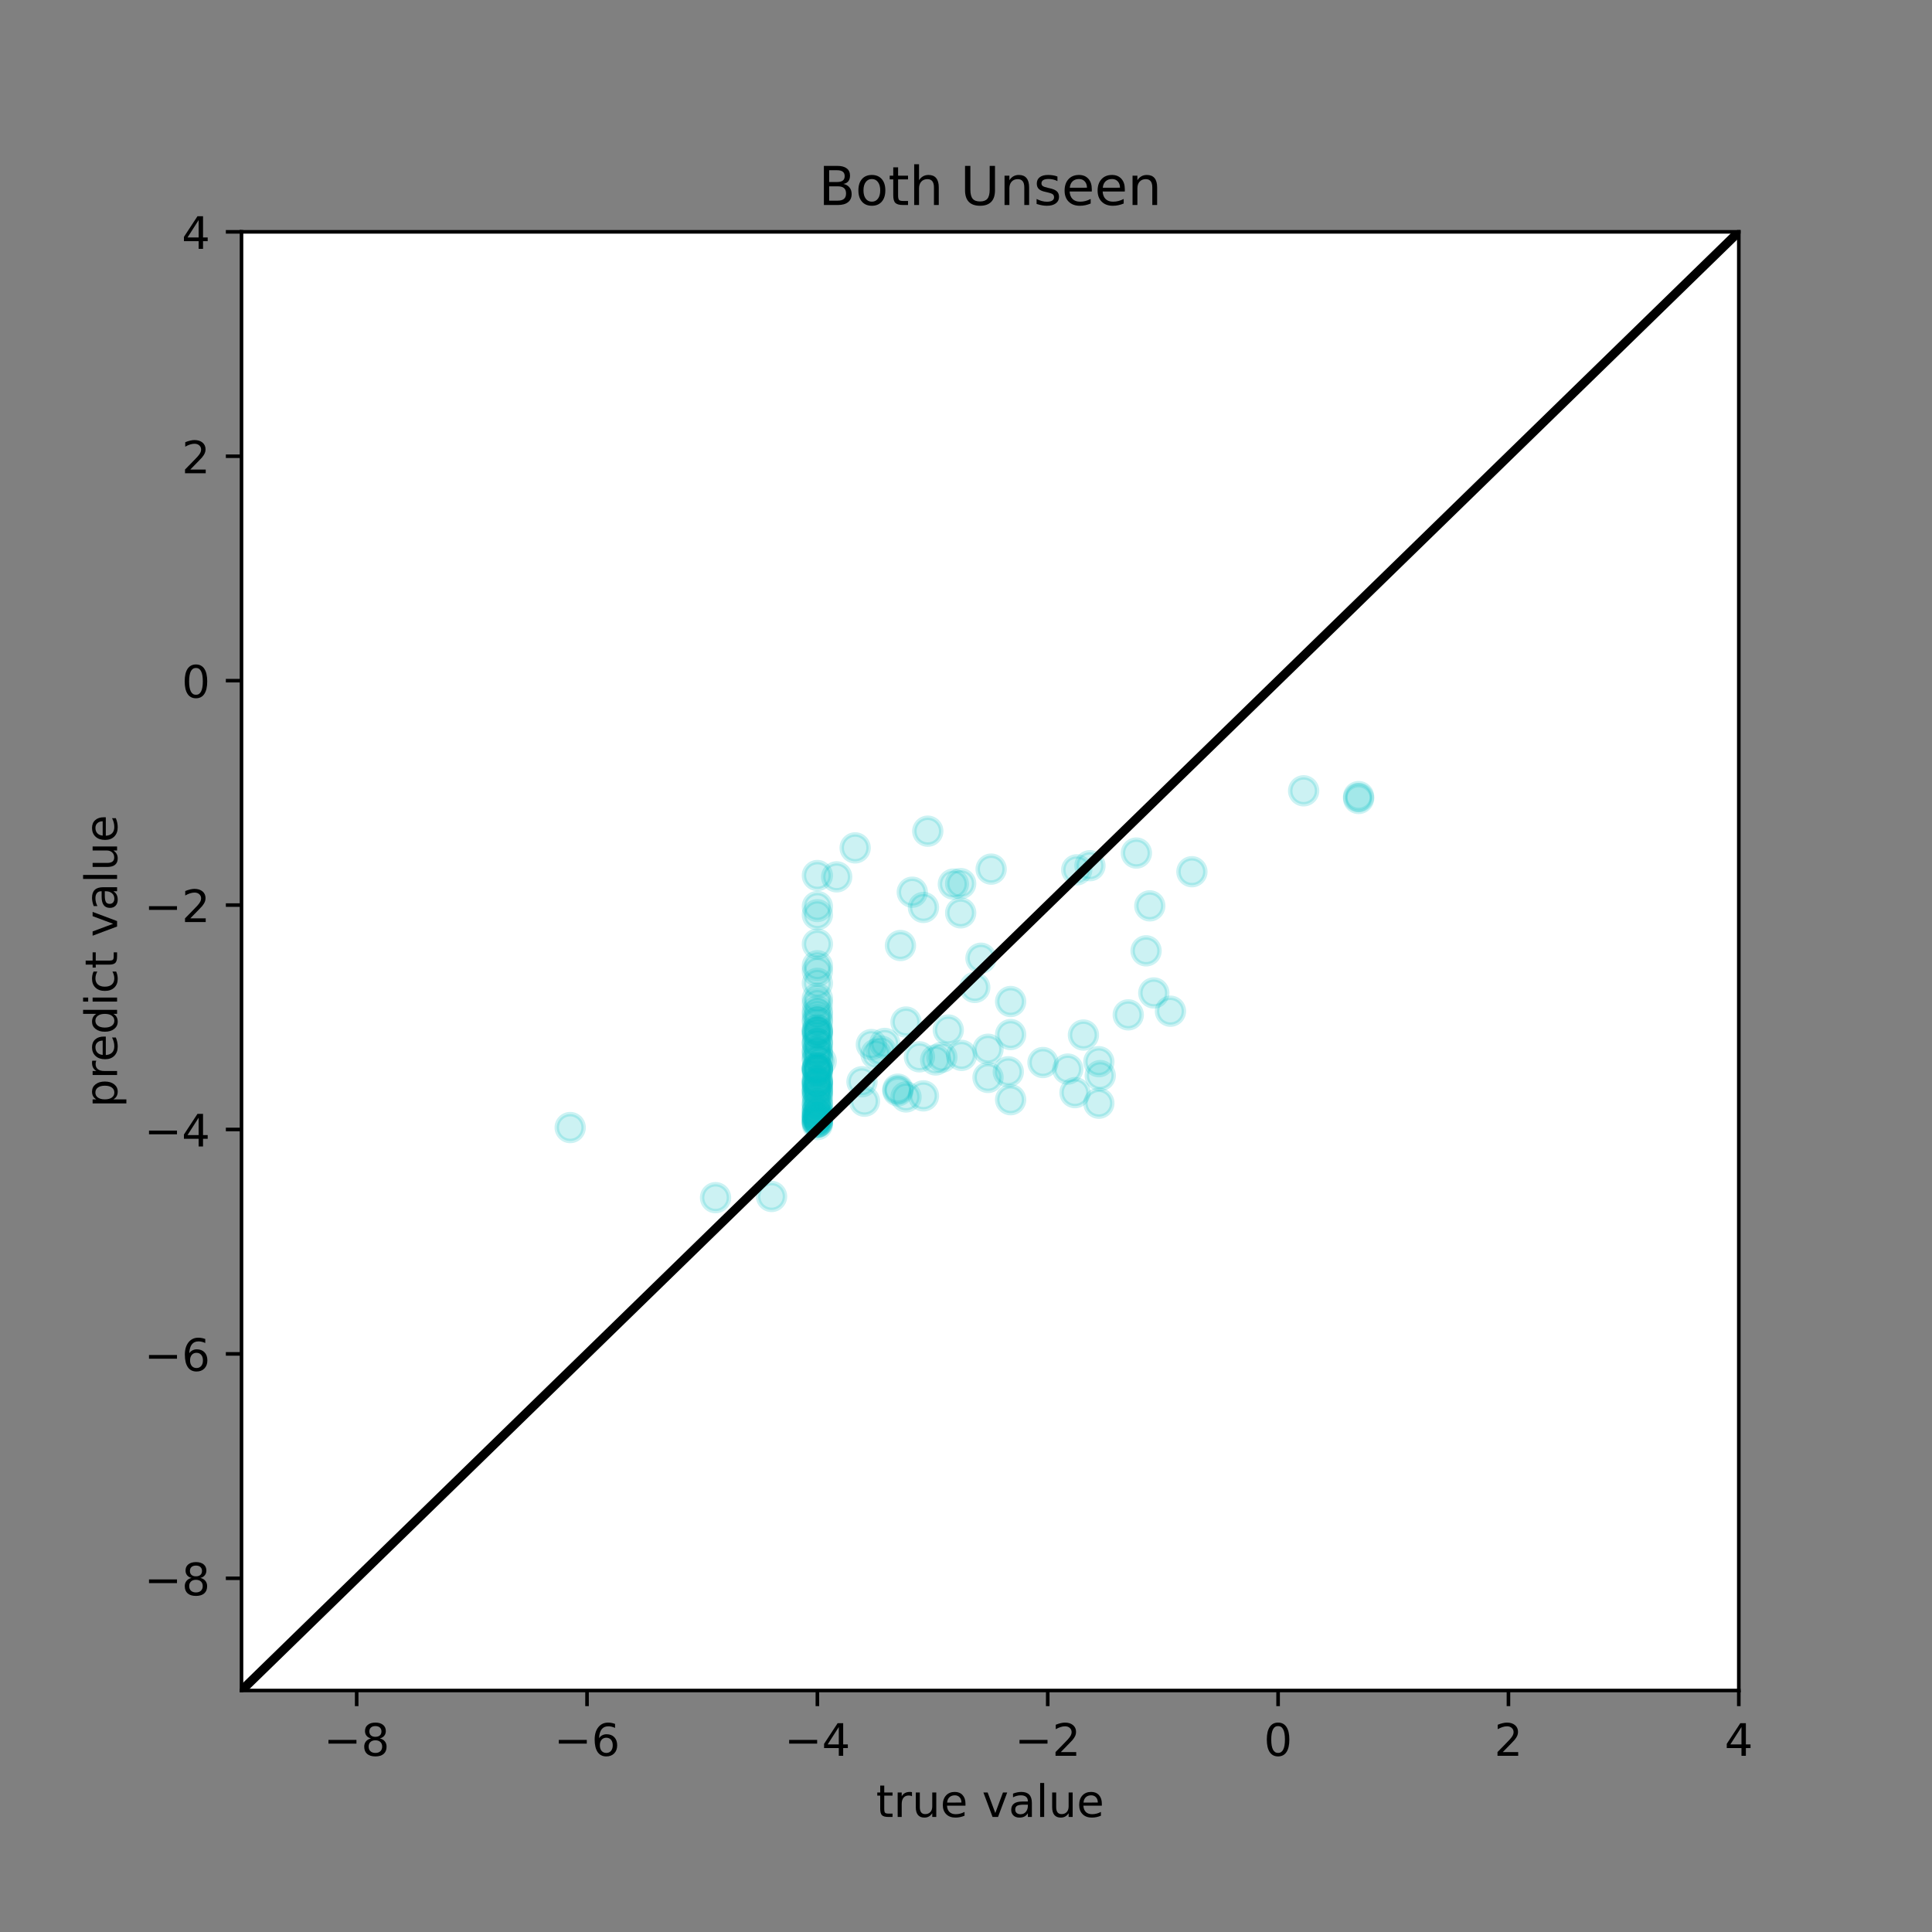 <?xml version="1.0" encoding="utf-8" standalone="no"?>
<!DOCTYPE svg PUBLIC "-//W3C//DTD SVG 1.1//EN"
  "http://www.w3.org/Graphics/SVG/1.1/DTD/svg11.dtd">
<!-- Created with matplotlib (https://matplotlib.org/) -->
<svg height="432pt" version="1.1" viewBox="0 0 432 432" width="432pt" xmlns="http://www.w3.org/2000/svg" xmlns:xlink="http://www.w3.org/1999/xlink">
 <rect x="0" y="0" width="432" height="432" fill="#808080" stroke="none"/>
 <defs>
  <style type="text/css">*{stroke-linecap:butt;stroke-linejoin:round;}</style>
 </defs>
 <g id="figure_1">
  <g id="patch_1">
   <path d="M 0 432 
L 432 432 
L 432 0 
L 0 0 
z
" style="fill:none;"/>
  </g>
  <g id="axes_1">
   <g id="patch_2">
    <path d="M 54 378 
L 388.8 378 
L 388.8 51.84 
L 54 51.84 
z
" style="fill:#ffffff;"/>
   </g>
   <g id="PathCollection_1">
    <defs>
     <path d="M 0 3 
C 0.796 3 1.559 2.684 2.121 2.121 
C 2.684 1.559 3 0.796 3 0 
C 3 -0.796 2.684 -1.559 2.121 -2.121 
C 1.559 -2.684 0.796 -3 0 -3 
C -0.796 -3 -1.559 -2.684 -2.121 -2.121 
C -2.684 -1.559 -3 -0.796 -3 0 
C -3 0.796 -2.684 1.559 -2.121 2.121 
C -1.559 2.684 -0.796 3 0 3 
z
" id="mdc5e1cd7b4" style="stroke:#00bec4;stroke-opacity:0.2;"/>
    </defs>
    <g clip-path="url(#pdc2bfb86db)">
     <use style="fill:#00bec4;fill-opacity:0.2;stroke:#00bec4;stroke-opacity:0.2;" x="266.516" xlink:href="#mdc5e1cd7b4" y="194.921"/>
     <use style="fill:#00bec4;fill-opacity:0.2;stroke:#00bec4;stroke-opacity:0.2;" x="194.835" xlink:href="#mdc5e1cd7b4" y="233.564"/>
     <use style="fill:#00bec4;fill-opacity:0.2;stroke:#00bec4;stroke-opacity:0.2;" x="221.622" xlink:href="#mdc5e1cd7b4" y="194.337"/>
     <use style="fill:#00bec4;fill-opacity:0.2;stroke:#00bec4;stroke-opacity:0.2;" x="215.008" xlink:href="#mdc5e1cd7b4" y="235.988"/>
     <use style="fill:#00bec4;fill-opacity:0.2;stroke:#00bec4;stroke-opacity:0.2;" x="202.588" xlink:href="#mdc5e1cd7b4" y="228.532"/>
     <use style="fill:#00bec4;fill-opacity:0.2;stroke:#00bec4;stroke-opacity:0.2;" x="257.992" xlink:href="#mdc5e1cd7b4" y="222.026"/>
     <use style="fill:#00bec4;fill-opacity:0.2;stroke:#00bec4;stroke-opacity:0.2;" x="210.607" xlink:href="#mdc5e1cd7b4" y="236.4"/>
     <use style="fill:#00bec4;fill-opacity:0.2;stroke:#00bec4;stroke-opacity:0.2;" x="257.096" xlink:href="#mdc5e1cd7b4" y="202.552"/>
     <use style="fill:#00bec4;fill-opacity:0.2;stroke:#00bec4;stroke-opacity:0.2;" x="212.043" xlink:href="#mdc5e1cd7b4" y="230.314"/>
     <use style="fill:#00bec4;fill-opacity:0.2;stroke:#00bec4;stroke-opacity:0.2;" x="201.344" xlink:href="#mdc5e1cd7b4" y="211.421"/>
     <use style="fill:#00bec4;fill-opacity:0.2;stroke:#00bec4;stroke-opacity:0.2;" x="225.979" xlink:href="#mdc5e1cd7b4" y="223.945"/>
     <use style="fill:#00bec4;fill-opacity:0.2;stroke:#00bec4;stroke-opacity:0.2;" x="214.81" xlink:href="#mdc5e1cd7b4" y="204.119"/>
     <use style="fill:#00bec4;fill-opacity:0.2;stroke:#00bec4;stroke-opacity:0.2;" x="214.81" xlink:href="#mdc5e1cd7b4" y="197.577"/>
     <use style="fill:#00bec4;fill-opacity:0.2;stroke:#00bec4;stroke-opacity:0.2;" x="220.923" xlink:href="#mdc5e1cd7b4" y="234.613"/>
     <use style="fill:#00bec4;fill-opacity:0.2;stroke:#00bec4;stroke-opacity:0.2;" x="193.301" xlink:href="#mdc5e1cd7b4" y="246.233"/>
     <use style="fill:#00bec4;fill-opacity:0.2;stroke:#00bec4;stroke-opacity:0.2;" x="200.77" xlink:href="#mdc5e1cd7b4" y="243.919"/>
     <use style="fill:#00bec4;fill-opacity:0.2;stroke:#00bec4;stroke-opacity:0.2;" x="242.256" xlink:href="#mdc5e1cd7b4" y="231.437"/>
     <use style="fill:#00bec4;fill-opacity:0.2;stroke:#00bec4;stroke-opacity:0.2;" x="243.717" xlink:href="#mdc5e1cd7b4" y="193.57"/>
     <use style="fill:#00bec4;fill-opacity:0.2;stroke:#00bec4;stroke-opacity:0.2;" x="256.267" xlink:href="#mdc5e1cd7b4" y="212.611"/>
     <use style="fill:#00bec4;fill-opacity:0.2;stroke:#00bec4;stroke-opacity:0.2;" x="303.786" xlink:href="#mdc5e1cd7b4" y="178.123"/>
     <use style="fill:#00bec4;fill-opacity:0.2;stroke:#00bec4;stroke-opacity:0.2;" x="291.498" xlink:href="#mdc5e1cd7b4" y="176.827"/>
     <use style="fill:#00bec4;fill-opacity:0.2;stroke:#00bec4;stroke-opacity:0.2;" x="303.786" xlink:href="#mdc5e1cd7b4" y="178.542"/>
     <use style="fill:#00bec4;fill-opacity:0.2;stroke:#00bec4;stroke-opacity:0.2;" x="254.096" xlink:href="#mdc5e1cd7b4" y="190.744"/>
     <use style="fill:#00bec4;fill-opacity:0.2;stroke:#00bec4;stroke-opacity:0.2;" x="217.963" xlink:href="#mdc5e1cd7b4" y="220.795"/>
     <use style="fill:#00bec4;fill-opacity:0.2;stroke:#00bec4;stroke-opacity:0.2;" x="200.77" xlink:href="#mdc5e1cd7b4" y="243.541"/>
     <use style="fill:#00bec4;fill-opacity:0.2;stroke:#00bec4;stroke-opacity:0.2;" x="192.742" xlink:href="#mdc5e1cd7b4" y="241.88"/>
     <use style="fill:#00bec4;fill-opacity:0.2;stroke:#00bec4;stroke-opacity:0.2;" x="207.457" xlink:href="#mdc5e1cd7b4" y="185.855"/>
     <use style="fill:#00bec4;fill-opacity:0.2;stroke:#00bec4;stroke-opacity:0.2;" x="206.484" xlink:href="#mdc5e1cd7b4" y="202.905"/>
     <use style="fill:#00bec4;fill-opacity:0.2;stroke:#00bec4;stroke-opacity:0.2;" x="213.171" xlink:href="#mdc5e1cd7b4" y="197.683"/>
     <use style="fill:#00bec4;fill-opacity:0.2;stroke:#00bec4;stroke-opacity:0.2;" x="182.769" xlink:href="#mdc5e1cd7b4" y="195.768"/>
     <use style="fill:#00bec4;fill-opacity:0.2;stroke:#00bec4;stroke-opacity:0.2;" x="182.769" xlink:href="#mdc5e1cd7b4" y="228.541"/>
     <use style="fill:#00bec4;fill-opacity:0.2;stroke:#00bec4;stroke-opacity:0.2;" x="240.762" xlink:href="#mdc5e1cd7b4" y="194.498"/>
     <use style="fill:#00bec4;fill-opacity:0.2;stroke:#00bec4;stroke-opacity:0.2;" x="209.215" xlink:href="#mdc5e1cd7b4" y="237.008"/>
     <use style="fill:#00bec4;fill-opacity:0.2;stroke:#00bec4;stroke-opacity:0.2;" x="182.769" xlink:href="#mdc5e1cd7b4" y="217.165"/>
     <use style="fill:#00bec4;fill-opacity:0.2;stroke:#00bec4;stroke-opacity:0.2;" x="252.278" xlink:href="#mdc5e1cd7b4" y="226.925"/>
     <use style="fill:#00bec4;fill-opacity:0.2;stroke:#00bec4;stroke-opacity:0.2;" x="197.836" xlink:href="#mdc5e1cd7b4" y="233.315"/>
     <use style="fill:#00bec4;fill-opacity:0.2;stroke:#00bec4;stroke-opacity:0.2;" x="245.704" xlink:href="#mdc5e1cd7b4" y="246.681"/>
     <use style="fill:#00bec4;fill-opacity:0.2;stroke:#00bec4;stroke-opacity:0.2;" x="182.769" xlink:href="#mdc5e1cd7b4" y="238.834"/>
     <use style="fill:#00bec4;fill-opacity:0.2;stroke:#00bec4;stroke-opacity:0.2;" x="182.769" xlink:href="#mdc5e1cd7b4" y="238.811"/>
     <use style="fill:#00bec4;fill-opacity:0.2;stroke:#00bec4;stroke-opacity:0.2;" x="240.37" xlink:href="#mdc5e1cd7b4" y="244.317"/>
     <use style="fill:#00bec4;fill-opacity:0.2;stroke:#00bec4;stroke-opacity:0.2;" x="182.769" xlink:href="#mdc5e1cd7b4" y="249.408"/>
     <use style="fill:#00bec4;fill-opacity:0.2;stroke:#00bec4;stroke-opacity:0.2;" x="182.769" xlink:href="#mdc5e1cd7b4" y="236.714"/>
     <use style="fill:#00bec4;fill-opacity:0.2;stroke:#00bec4;stroke-opacity:0.2;" x="225.979" xlink:href="#mdc5e1cd7b4" y="245.897"/>
     <use style="fill:#00bec4;fill-opacity:0.2;stroke:#00bec4;stroke-opacity:0.2;" x="182.769" xlink:href="#mdc5e1cd7b4" y="226.08"/>
     <use style="fill:#00bec4;fill-opacity:0.2;stroke:#00bec4;stroke-opacity:0.2;" x="206.484" xlink:href="#mdc5e1cd7b4" y="245.038"/>
     <use style="fill:#00bec4;fill-opacity:0.2;stroke:#00bec4;stroke-opacity:0.2;" x="182.769" xlink:href="#mdc5e1cd7b4" y="249.851"/>
     <use style="fill:#00bec4;fill-opacity:0.2;stroke:#00bec4;stroke-opacity:0.2;" x="182.769" xlink:href="#mdc5e1cd7b4" y="243.998"/>
     <use style="fill:#00bec4;fill-opacity:0.2;stroke:#00bec4;stroke-opacity:0.2;" x="219.345" xlink:href="#mdc5e1cd7b4" y="214.262"/>
     <use style="fill:#00bec4;fill-opacity:0.2;stroke:#00bec4;stroke-opacity:0.2;" x="182.769" xlink:href="#mdc5e1cd7b4" y="248.481"/>
     <use style="fill:#00bec4;fill-opacity:0.2;stroke:#00bec4;stroke-opacity:0.2;" x="203.988" xlink:href="#mdc5e1cd7b4" y="199.497"/>
     <use style="fill:#00bec4;fill-opacity:0.2;stroke:#00bec4;stroke-opacity:0.2;" x="220.923" xlink:href="#mdc5e1cd7b4" y="240.921"/>
     <use style="fill:#00bec4;fill-opacity:0.2;stroke:#00bec4;stroke-opacity:0.2;" x="245.704" xlink:href="#mdc5e1cd7b4" y="237.4"/>
     <use style="fill:#00bec4;fill-opacity:0.2;stroke:#00bec4;stroke-opacity:0.2;" x="182.769" xlink:href="#mdc5e1cd7b4" y="233.364"/>
     <use style="fill:#00bec4;fill-opacity:0.2;stroke:#00bec4;stroke-opacity:0.2;" x="191.214" xlink:href="#mdc5e1cd7b4" y="189.59"/>
     <use style="fill:#00bec4;fill-opacity:0.2;stroke:#00bec4;stroke-opacity:0.2;" x="183.617" xlink:href="#mdc5e1cd7b4" y="237.253"/>
     <use style="fill:#00bec4;fill-opacity:0.2;stroke:#00bec4;stroke-opacity:0.2;" x="202.588" xlink:href="#mdc5e1cd7b4" y="245.277"/>
     <use style="fill:#00bec4;fill-opacity:0.2;stroke:#00bec4;stroke-opacity:0.2;" x="182.769" xlink:href="#mdc5e1cd7b4" y="230.396"/>
     <use style="fill:#00bec4;fill-opacity:0.2;stroke:#00bec4;stroke-opacity:0.2;" x="182.769" xlink:href="#mdc5e1cd7b4" y="230.899"/>
     <use style="fill:#00bec4;fill-opacity:0.2;stroke:#00bec4;stroke-opacity:0.2;" x="182.769" xlink:href="#mdc5e1cd7b4" y="246.809"/>
     <use style="fill:#00bec4;fill-opacity:0.2;stroke:#00bec4;stroke-opacity:0.2;" x="182.769" xlink:href="#mdc5e1cd7b4" y="235.113"/>
     <use style="fill:#00bec4;fill-opacity:0.2;stroke:#00bec4;stroke-opacity:0.2;" x="182.769" xlink:href="#mdc5e1cd7b4" y="215.94"/>
     <use style="fill:#00bec4;fill-opacity:0.2;stroke:#00bec4;stroke-opacity:0.2;" x="182.769" xlink:href="#mdc5e1cd7b4" y="248.546"/>
     <use style="fill:#00bec4;fill-opacity:0.2;stroke:#00bec4;stroke-opacity:0.2;" x="182.769" xlink:href="#mdc5e1cd7b4" y="249.611"/>
     <use style="fill:#00bec4;fill-opacity:0.2;stroke:#00bec4;stroke-opacity:0.2;" x="182.769" xlink:href="#mdc5e1cd7b4" y="241.77"/>
     <use style="fill:#00bec4;fill-opacity:0.2;stroke:#00bec4;stroke-opacity:0.2;" x="182.769" xlink:href="#mdc5e1cd7b4" y="228.002"/>
     <use style="fill:#00bec4;fill-opacity:0.2;stroke:#00bec4;stroke-opacity:0.2;" x="182.769" xlink:href="#mdc5e1cd7b4" y="236.963"/>
     <use style="fill:#00bec4;fill-opacity:0.2;stroke:#00bec4;stroke-opacity:0.2;" x="225.458" xlink:href="#mdc5e1cd7b4" y="239.656"/>
     <use style="fill:#00bec4;fill-opacity:0.2;stroke:#00bec4;stroke-opacity:0.2;" x="182.769" xlink:href="#mdc5e1cd7b4" y="246.662"/>
     <use style="fill:#00bec4;fill-opacity:0.2;stroke:#00bec4;stroke-opacity:0.2;" x="182.769" xlink:href="#mdc5e1cd7b4" y="240.005"/>
     <use style="fill:#00bec4;fill-opacity:0.2;stroke:#00bec4;stroke-opacity:0.2;" x="182.769" xlink:href="#mdc5e1cd7b4" y="230.212"/>
     <use style="fill:#00bec4;fill-opacity:0.2;stroke:#00bec4;stroke-opacity:0.2;" x="182.769" xlink:href="#mdc5e1cd7b4" y="224.369"/>
     <use style="fill:#00bec4;fill-opacity:0.2;stroke:#00bec4;stroke-opacity:0.2;" x="182.769" xlink:href="#mdc5e1cd7b4" y="242.363"/>
     <use style="fill:#00bec4;fill-opacity:0.2;stroke:#00bec4;stroke-opacity:0.2;" x="182.769" xlink:href="#mdc5e1cd7b4" y="230.767"/>
     <use style="fill:#00bec4;fill-opacity:0.2;stroke:#00bec4;stroke-opacity:0.2;" x="187.083" xlink:href="#mdc5e1cd7b4" y="196.067"/>
     <use style="fill:#00bec4;fill-opacity:0.2;stroke:#00bec4;stroke-opacity:0.2;" x="182.769" xlink:href="#mdc5e1cd7b4" y="250.926"/>
     <use style="fill:#00bec4;fill-opacity:0.2;stroke:#00bec4;stroke-opacity:0.2;" x="182.769" xlink:href="#mdc5e1cd7b4" y="244.162"/>
     <use style="fill:#00bec4;fill-opacity:0.2;stroke:#00bec4;stroke-opacity:0.2;" x="182.769" xlink:href="#mdc5e1cd7b4" y="235.702"/>
     <use style="fill:#00bec4;fill-opacity:0.2;stroke:#00bec4;stroke-opacity:0.2;" x="182.769" xlink:href="#mdc5e1cd7b4" y="243.799"/>
     <use style="fill:#00bec4;fill-opacity:0.2;stroke:#00bec4;stroke-opacity:0.2;" x="182.769" xlink:href="#mdc5e1cd7b4" y="211.093"/>
     <use style="fill:#00bec4;fill-opacity:0.2;stroke:#00bec4;stroke-opacity:0.2;" x="182.769" xlink:href="#mdc5e1cd7b4" y="250.352"/>
     <use style="fill:#00bec4;fill-opacity:0.2;stroke:#00bec4;stroke-opacity:0.2;" x="182.769" xlink:href="#mdc5e1cd7b4" y="202.697"/>
     <use style="fill:#00bec4;fill-opacity:0.2;stroke:#00bec4;stroke-opacity:0.2;" x="182.769" xlink:href="#mdc5e1cd7b4" y="234.863"/>
     <use style="fill:#00bec4;fill-opacity:0.2;stroke:#00bec4;stroke-opacity:0.2;" x="182.769" xlink:href="#mdc5e1cd7b4" y="245.441"/>
     <use style="fill:#00bec4;fill-opacity:0.2;stroke:#00bec4;stroke-opacity:0.2;" x="182.769" xlink:href="#mdc5e1cd7b4" y="250.81"/>
     <use style="fill:#00bec4;fill-opacity:0.2;stroke:#00bec4;stroke-opacity:0.2;" x="233.211" xlink:href="#mdc5e1cd7b4" y="237.585"/>
     <use style="fill:#00bec4;fill-opacity:0.2;stroke:#00bec4;stroke-opacity:0.2;" x="205.589" xlink:href="#mdc5e1cd7b4" y="236.311"/>
     <use style="fill:#00bec4;fill-opacity:0.2;stroke:#00bec4;stroke-opacity:0.2;" x="182.769" xlink:href="#mdc5e1cd7b4" y="231.515"/>
     <use style="fill:#00bec4;fill-opacity:0.2;stroke:#00bec4;stroke-opacity:0.2;" x="182.769" xlink:href="#mdc5e1cd7b4" y="243.407"/>
     <use style="fill:#00bec4;fill-opacity:0.2;stroke:#00bec4;stroke-opacity:0.2;" x="225.979" xlink:href="#mdc5e1cd7b4" y="231.327"/>
     <use style="fill:#00bec4;fill-opacity:0.2;stroke:#00bec4;stroke-opacity:0.2;" x="182.769" xlink:href="#mdc5e1cd7b4" y="242.614"/>
     <use style="fill:#00bec4;fill-opacity:0.2;stroke:#00bec4;stroke-opacity:0.2;" x="182.769" xlink:href="#mdc5e1cd7b4" y="204.541"/>
     <use style="fill:#00bec4;fill-opacity:0.2;stroke:#00bec4;stroke-opacity:0.2;" x="182.769" xlink:href="#mdc5e1cd7b4" y="249.917"/>
     <use style="fill:#00bec4;fill-opacity:0.2;stroke:#00bec4;stroke-opacity:0.2;" x="182.769" xlink:href="#mdc5e1cd7b4" y="242.292"/>
     <use style="fill:#00bec4;fill-opacity:0.2;stroke:#00bec4;stroke-opacity:0.2;" x="182.769" xlink:href="#mdc5e1cd7b4" y="226.81"/>
     <use style="fill:#00bec4;fill-opacity:0.2;stroke:#00bec4;stroke-opacity:0.2;" x="182.769" xlink:href="#mdc5e1cd7b4" y="241.756"/>
     <use style="fill:#00bec4;fill-opacity:0.2;stroke:#00bec4;stroke-opacity:0.2;" x="182.769" xlink:href="#mdc5e1cd7b4" y="247.395"/>
     <use style="fill:#00bec4;fill-opacity:0.2;stroke:#00bec4;stroke-opacity:0.2;" x="182.769" xlink:href="#mdc5e1cd7b4" y="248.265"/>
     <use style="fill:#00bec4;fill-opacity:0.2;stroke:#00bec4;stroke-opacity:0.2;" x="182.769" xlink:href="#mdc5e1cd7b4" y="233.364"/>
     <use style="fill:#00bec4;fill-opacity:0.2;stroke:#00bec4;stroke-opacity:0.2;" x="182.769" xlink:href="#mdc5e1cd7b4" y="223.236"/>
     <use style="fill:#00bec4;fill-opacity:0.2;stroke:#00bec4;stroke-opacity:0.2;" x="182.769" xlink:href="#mdc5e1cd7b4" y="219.862"/>
     <use style="fill:#00bec4;fill-opacity:0.2;stroke:#00bec4;stroke-opacity:0.2;" x="182.769" xlink:href="#mdc5e1cd7b4" y="250.95"/>
     <use style="fill:#00bec4;fill-opacity:0.2;stroke:#00bec4;stroke-opacity:0.2;" x="182.769" xlink:href="#mdc5e1cd7b4" y="251.458"/>
     <use style="fill:#00bec4;fill-opacity:0.2;stroke:#00bec4;stroke-opacity:0.2;" x="182.769" xlink:href="#mdc5e1cd7b4" y="241.507"/>
     <use style="fill:#00bec4;fill-opacity:0.2;stroke:#00bec4;stroke-opacity:0.2;" x="182.769" xlink:href="#mdc5e1cd7b4" y="238.745"/>
     <use style="fill:#00bec4;fill-opacity:0.2;stroke:#00bec4;stroke-opacity:0.2;" x="182.769" xlink:href="#mdc5e1cd7b4" y="239.253"/>
     <use style="fill:#00bec4;fill-opacity:0.2;stroke:#00bec4;stroke-opacity:0.2;" x="182.769" xlink:href="#mdc5e1cd7b4" y="239.37"/>
     <use style="fill:#00bec4;fill-opacity:0.2;stroke:#00bec4;stroke-opacity:0.2;" x="195.869" xlink:href="#mdc5e1cd7b4" y="235.71"/>
     <use style="fill:#00bec4;fill-opacity:0.2;stroke:#00bec4;stroke-opacity:0.2;" x="182.769" xlink:href="#mdc5e1cd7b4" y="244.895"/>
     <use style="fill:#00bec4;fill-opacity:0.2;stroke:#00bec4;stroke-opacity:0.2;" x="246.019" xlink:href="#mdc5e1cd7b4" y="240.504"/>
     <use style="fill:#00bec4;fill-opacity:0.2;stroke:#00bec4;stroke-opacity:0.2;" x="182.769" xlink:href="#mdc5e1cd7b4" y="250.613"/>
     <use style="fill:#00bec4;fill-opacity:0.2;stroke:#00bec4;stroke-opacity:0.2;" x="182.769" xlink:href="#mdc5e1cd7b4" y="232.799"/>
     <use style="fill:#00bec4;fill-opacity:0.2;stroke:#00bec4;stroke-opacity:0.2;" x="197.007" xlink:href="#mdc5e1cd7b4" y="235.019"/>
     <use style="fill:#00bec4;fill-opacity:0.2;stroke:#00bec4;stroke-opacity:0.2;" x="261.718" xlink:href="#mdc5e1cd7b4" y="226.109"/>
     <use style="fill:#00bec4;fill-opacity:0.2;stroke:#00bec4;stroke-opacity:0.2;" x="127.498" xlink:href="#mdc5e1cd7b4" y="252.125"/>
     <use style="fill:#00bec4;fill-opacity:0.2;stroke:#00bec4;stroke-opacity:0.2;" x="182.769" xlink:href="#mdc5e1cd7b4" y="249.34"/>
     <use style="fill:#00bec4;fill-opacity:0.2;stroke:#00bec4;stroke-opacity:0.2;" x="182.769" xlink:href="#mdc5e1cd7b4" y="239.015"/>
     <use style="fill:#00bec4;fill-opacity:0.2;stroke:#00bec4;stroke-opacity:0.2;" x="172.521" xlink:href="#mdc5e1cd7b4" y="267.535"/>
     <use style="fill:#00bec4;fill-opacity:0.2;stroke:#00bec4;stroke-opacity:0.2;" x="159.997" xlink:href="#mdc5e1cd7b4" y="267.802"/>
     <use style="fill:#00bec4;fill-opacity:0.2;stroke:#00bec4;stroke-opacity:0.2;" x="238.756" xlink:href="#mdc5e1cd7b4" y="239.049"/>
    </g>
   </g>
   <g id="matplotlib.axis_1">
    <g id="xtick_1">
     <g id="line2d_1">
      <defs>
       <path d="M 0 0 
L 0 3.5 
" id="m7cf7e3c6f0" style="stroke:#000000;stroke-width:0.8;"/>
      </defs>
      <g>
       <use style="stroke:#000000;stroke-width:0.8;" x="79.754" xlink:href="#m7cf7e3c6f0" y="378"/>
      </g>
     </g>
     <g id="text_1">
      <!-- −8 -->
      <g transform="translate(72.383 392.598)scale(0.1 -0.1)">
       <defs>
        <path d="M 10.594 35.5 
L 73.188 35.5 
L 73.188 27.203 
L 10.594 27.203 
z
" id="DejaVuSans-8722"/>
        <path d="M 31.781 34.625 
Q 24.75 34.625 20.719 30.859 
Q 16.703 27.094 16.703 20.516 
Q 16.703 13.922 20.719 10.156 
Q 24.75 6.391 31.781 6.391 
Q 38.812 6.391 42.859 10.172 
Q 46.922 13.969 46.922 20.516 
Q 46.922 27.094 42.891 30.859 
Q 38.875 34.625 31.781 34.625 
z
M 21.922 38.812 
Q 15.578 40.375 12.031 44.719 
Q 8.5 49.078 8.5 55.328 
Q 8.5 64.062 14.719 69.141 
Q 20.953 74.219 31.781 74.219 
Q 42.672 74.219 48.875 69.141 
Q 55.078 64.062 55.078 55.328 
Q 55.078 49.078 51.531 44.719 
Q 48 40.375 41.703 38.812 
Q 48.828 37.156 52.797 32.312 
Q 56.781 27.484 56.781 20.516 
Q 56.781 9.906 50.312 4.234 
Q 43.844 -1.422 31.781 -1.422 
Q 19.734 -1.422 13.25 4.234 
Q 6.781 9.906 6.781 20.516 
Q 6.781 27.484 10.781 32.312 
Q 14.797 37.156 21.922 38.812 
z
M 18.312 54.391 
Q 18.312 48.734 21.844 45.562 
Q 25.391 42.391 31.781 42.391 
Q 38.141 42.391 41.719 45.562 
Q 45.312 48.734 45.312 54.391 
Q 45.312 60.062 41.719 63.234 
Q 38.141 66.406 31.781 66.406 
Q 25.391 66.406 21.844 63.234 
Q 18.312 60.062 18.312 54.391 
z
" id="DejaVuSans-56"/>
       </defs>
       <use xlink:href="#DejaVuSans-8722"/>
       <use x="83.789" xlink:href="#DejaVuSans-56"/>
      </g>
     </g>
    </g>
    <g id="xtick_2">
     <g id="line2d_2">
      <g>
       <use style="stroke:#000000;stroke-width:0.8;" x="131.262" xlink:href="#m7cf7e3c6f0" y="378"/>
      </g>
     </g>
     <g id="text_2">
      <!-- −6 -->
      <g transform="translate(123.89 392.598)scale(0.1 -0.1)">
       <defs>
        <path d="M 33.016 40.375 
Q 26.375 40.375 22.484 35.828 
Q 18.609 31.297 18.609 23.391 
Q 18.609 15.531 22.484 10.953 
Q 26.375 6.391 33.016 6.391 
Q 39.656 6.391 43.531 10.953 
Q 47.406 15.531 47.406 23.391 
Q 47.406 31.297 43.531 35.828 
Q 39.656 40.375 33.016 40.375 
z
M 52.594 71.297 
L 52.594 62.312 
Q 48.875 64.062 45.094 64.984 
Q 41.312 65.922 37.594 65.922 
Q 27.828 65.922 22.672 59.328 
Q 17.531 52.734 16.797 39.406 
Q 19.672 43.656 24.016 45.922 
Q 28.375 48.188 33.594 48.188 
Q 44.578 48.188 50.953 41.516 
Q 57.328 34.859 57.328 23.391 
Q 57.328 12.156 50.688 5.359 
Q 44.047 -1.422 33.016 -1.422 
Q 20.359 -1.422 13.672 8.266 
Q 6.984 17.969 6.984 36.375 
Q 6.984 53.656 15.188 63.938 
Q 23.391 74.219 37.203 74.219 
Q 40.922 74.219 44.703 73.484 
Q 48.484 72.75 52.594 71.297 
z
" id="DejaVuSans-54"/>
       </defs>
       <use xlink:href="#DejaVuSans-8722"/>
       <use x="83.789" xlink:href="#DejaVuSans-54"/>
      </g>
     </g>
    </g>
    <g id="xtick_3">
     <g id="line2d_3">
      <g>
       <use style="stroke:#000000;stroke-width:0.8;" x="182.769" xlink:href="#m7cf7e3c6f0" y="378"/>
      </g>
     </g>
     <g id="text_3">
      <!-- −4 -->
      <g transform="translate(175.398 392.598)scale(0.1 -0.1)">
       <defs>
        <path d="M 37.797 64.312 
L 12.891 25.391 
L 37.797 25.391 
z
M 35.203 72.906 
L 47.609 72.906 
L 47.609 25.391 
L 58.016 25.391 
L 58.016 17.188 
L 47.609 17.188 
L 47.609 0 
L 37.797 0 
L 37.797 17.188 
L 4.891 17.188 
L 4.891 26.703 
z
" id="DejaVuSans-52"/>
       </defs>
       <use xlink:href="#DejaVuSans-8722"/>
       <use x="83.789" xlink:href="#DejaVuSans-52"/>
      </g>
     </g>
    </g>
    <g id="xtick_4">
     <g id="line2d_4">
      <g>
       <use style="stroke:#000000;stroke-width:0.8;" x="234.277" xlink:href="#m7cf7e3c6f0" y="378"/>
      </g>
     </g>
     <g id="text_4">
      <!-- −2 -->
      <g transform="translate(226.906 392.598)scale(0.1 -0.1)">
       <defs>
        <path d="M 19.188 8.297 
L 53.609 8.297 
L 53.609 0 
L 7.328 0 
L 7.328 8.297 
Q 12.938 14.109 22.625 23.891 
Q 32.328 33.688 34.812 36.531 
Q 39.547 41.844 41.422 45.531 
Q 43.312 49.219 43.312 52.781 
Q 43.312 58.594 39.234 62.25 
Q 35.156 65.922 28.609 65.922 
Q 23.969 65.922 18.812 64.312 
Q 13.672 62.703 7.812 59.422 
L 7.812 69.391 
Q 13.766 71.781 18.938 73 
Q 24.125 74.219 28.422 74.219 
Q 39.75 74.219 46.484 68.547 
Q 53.219 62.891 53.219 53.422 
Q 53.219 48.922 51.531 44.891 
Q 49.859 40.875 45.406 35.406 
Q 44.188 33.984 37.641 27.219 
Q 31.109 20.453 19.188 8.297 
z
" id="DejaVuSans-50"/>
       </defs>
       <use xlink:href="#DejaVuSans-8722"/>
       <use x="83.789" xlink:href="#DejaVuSans-50"/>
      </g>
     </g>
    </g>
    <g id="xtick_5">
     <g id="line2d_5">
      <g>
       <use style="stroke:#000000;stroke-width:0.8;" x="285.785" xlink:href="#m7cf7e3c6f0" y="378"/>
      </g>
     </g>
     <g id="text_5">
      <!-- 0 -->
      <g transform="translate(282.603 392.598)scale(0.1 -0.1)">
       <defs>
        <path d="M 31.781 66.406 
Q 24.172 66.406 20.328 58.906 
Q 16.5 51.422 16.5 36.375 
Q 16.5 21.391 20.328 13.891 
Q 24.172 6.391 31.781 6.391 
Q 39.453 6.391 43.281 13.891 
Q 47.125 21.391 47.125 36.375 
Q 47.125 51.422 43.281 58.906 
Q 39.453 66.406 31.781 66.406 
z
M 31.781 74.219 
Q 44.047 74.219 50.516 64.516 
Q 56.984 54.828 56.984 36.375 
Q 56.984 17.969 50.516 8.266 
Q 44.047 -1.422 31.781 -1.422 
Q 19.531 -1.422 13.062 8.266 
Q 6.594 17.969 6.594 36.375 
Q 6.594 54.828 13.062 64.516 
Q 19.531 74.219 31.781 74.219 
z
" id="DejaVuSans-48"/>
       </defs>
       <use xlink:href="#DejaVuSans-48"/>
      </g>
     </g>
    </g>
    <g id="xtick_6">
     <g id="line2d_6">
      <g>
       <use style="stroke:#000000;stroke-width:0.8;" x="337.292" xlink:href="#m7cf7e3c6f0" y="378"/>
      </g>
     </g>
     <g id="text_6">
      <!-- 2 -->
      <g transform="translate(334.111 392.598)scale(0.1 -0.1)">
       <use xlink:href="#DejaVuSans-50"/>
      </g>
     </g>
    </g>
    <g id="xtick_7">
     <g id="line2d_7">
      <g>
       <use style="stroke:#000000;stroke-width:0.8;" x="388.8" xlink:href="#m7cf7e3c6f0" y="378"/>
      </g>
     </g>
     <g id="text_7">
      <!-- 4 -->
      <g transform="translate(385.619 392.598)scale(0.1 -0.1)">
       <use xlink:href="#DejaVuSans-52"/>
      </g>
     </g>
    </g>
    <g id="text_8">
     <!-- true value -->
     <g transform="translate(195.892 406.277)scale(0.1 -0.1)">
      <defs>
       <path d="M 18.312 70.219 
L 18.312 54.688 
L 36.812 54.688 
L 36.812 47.703 
L 18.312 47.703 
L 18.312 18.016 
Q 18.312 11.328 20.141 9.422 
Q 21.969 7.516 27.594 7.516 
L 36.812 7.516 
L 36.812 0 
L 27.594 0 
Q 17.188 0 13.234 3.875 
Q 9.281 7.766 9.281 18.016 
L 9.281 47.703 
L 2.688 47.703 
L 2.688 54.688 
L 9.281 54.688 
L 9.281 70.219 
z
" id="DejaVuSans-116"/>
       <path d="M 41.109 46.297 
Q 39.594 47.172 37.812 47.578 
Q 36.031 48 33.891 48 
Q 26.266 48 22.188 43.047 
Q 18.109 38.094 18.109 28.812 
L 18.109 0 
L 9.078 0 
L 9.078 54.688 
L 18.109 54.688 
L 18.109 46.188 
Q 20.953 51.172 25.484 53.578 
Q 30.031 56 36.531 56 
Q 37.453 56 38.578 55.875 
Q 39.703 55.766 41.062 55.516 
z
" id="DejaVuSans-114"/>
       <path d="M 8.5 21.578 
L 8.5 54.688 
L 17.484 54.688 
L 17.484 21.922 
Q 17.484 14.156 20.5 10.266 
Q 23.531 6.391 29.594 6.391 
Q 36.859 6.391 41.078 11.031 
Q 45.312 15.672 45.312 23.688 
L 45.312 54.688 
L 54.297 54.688 
L 54.297 0 
L 45.312 0 
L 45.312 8.406 
Q 42.047 3.422 37.719 1 
Q 33.406 -1.422 27.688 -1.422 
Q 18.266 -1.422 13.375 4.438 
Q 8.5 10.297 8.5 21.578 
z
M 31.109 56 
z
" id="DejaVuSans-117"/>
       <path d="M 56.203 29.594 
L 56.203 25.203 
L 14.891 25.203 
Q 15.484 15.922 20.484 11.062 
Q 25.484 6.203 34.422 6.203 
Q 39.594 6.203 44.453 7.469 
Q 49.312 8.734 54.109 11.281 
L 54.109 2.781 
Q 49.266 0.734 44.188 -0.344 
Q 39.109 -1.422 33.891 -1.422 
Q 20.797 -1.422 13.156 6.188 
Q 5.516 13.812 5.516 26.812 
Q 5.516 40.234 12.766 48.109 
Q 20.016 56 32.328 56 
Q 43.359 56 49.781 48.891 
Q 56.203 41.797 56.203 29.594 
z
M 47.219 32.234 
Q 47.125 39.594 43.094 43.984 
Q 39.062 48.391 32.422 48.391 
Q 24.906 48.391 20.391 44.141 
Q 15.875 39.891 15.188 32.172 
z
" id="DejaVuSans-101"/>
       <path id="DejaVuSans-32"/>
       <path d="M 2.984 54.688 
L 12.5 54.688 
L 29.594 8.797 
L 46.688 54.688 
L 56.203 54.688 
L 35.688 0 
L 23.484 0 
z
" id="DejaVuSans-118"/>
       <path d="M 34.281 27.484 
Q 23.391 27.484 19.188 25 
Q 14.984 22.516 14.984 16.5 
Q 14.984 11.719 18.141 8.906 
Q 21.297 6.109 26.703 6.109 
Q 34.188 6.109 38.703 11.406 
Q 43.219 16.703 43.219 25.484 
L 43.219 27.484 
z
M 52.203 31.203 
L 52.203 0 
L 43.219 0 
L 43.219 8.297 
Q 40.141 3.328 35.547 0.953 
Q 30.953 -1.422 24.312 -1.422 
Q 15.922 -1.422 10.953 3.297 
Q 6 8.016 6 15.922 
Q 6 25.141 12.172 29.828 
Q 18.359 34.516 30.609 34.516 
L 43.219 34.516 
L 43.219 35.406 
Q 43.219 41.609 39.141 45 
Q 35.062 48.391 27.688 48.391 
Q 23 48.391 18.547 47.266 
Q 14.109 46.141 10.016 43.891 
L 10.016 52.203 
Q 14.938 54.109 19.578 55.047 
Q 24.219 56 28.609 56 
Q 40.484 56 46.344 49.844 
Q 52.203 43.703 52.203 31.203 
z
" id="DejaVuSans-97"/>
       <path d="M 9.422 75.984 
L 18.406 75.984 
L 18.406 0 
L 9.422 0 
z
" id="DejaVuSans-108"/>
      </defs>
      <use xlink:href="#DejaVuSans-116"/>
      <use x="39.209" xlink:href="#DejaVuSans-114"/>
      <use x="80.322" xlink:href="#DejaVuSans-117"/>
      <use x="143.701" xlink:href="#DejaVuSans-101"/>
      <use x="205.225" xlink:href="#DejaVuSans-32"/>
      <use x="237.012" xlink:href="#DejaVuSans-118"/>
      <use x="296.191" xlink:href="#DejaVuSans-97"/>
      <use x="357.471" xlink:href="#DejaVuSans-108"/>
      <use x="385.254" xlink:href="#DejaVuSans-117"/>
      <use x="448.633" xlink:href="#DejaVuSans-101"/>
     </g>
    </g>
   </g>
   <g id="matplotlib.axis_2">
    <g id="ytick_1">
     <g id="line2d_8">
      <defs>
       <path d="M 0 0 
L -3.5 0 
" id="mf7bc256a8e" style="stroke:#000000;stroke-width:0.8;"/>
      </defs>
      <g>
       <use style="stroke:#000000;stroke-width:0.8;" x="54" xlink:href="#mf7bc256a8e" y="352.911"/>
      </g>
     </g>
     <g id="text_9">
      <!-- −8 -->
      <g transform="translate(32.258 356.71)scale(0.1 -0.1)">
       <use xlink:href="#DejaVuSans-8722"/>
       <use x="83.789" xlink:href="#DejaVuSans-56"/>
      </g>
     </g>
    </g>
    <g id="ytick_2">
     <g id="line2d_9">
      <g>
       <use style="stroke:#000000;stroke-width:0.8;" x="54" xlink:href="#mf7bc256a8e" y="302.732"/>
      </g>
     </g>
     <g id="text_10">
      <!-- −6 -->
      <g transform="translate(32.258 306.532)scale(0.1 -0.1)">
       <use xlink:href="#DejaVuSans-8722"/>
       <use x="83.789" xlink:href="#DejaVuSans-54"/>
      </g>
     </g>
    </g>
    <g id="ytick_3">
     <g id="line2d_10">
      <g>
       <use style="stroke:#000000;stroke-width:0.8;" x="54" xlink:href="#mf7bc256a8e" y="252.554"/>
      </g>
     </g>
     <g id="text_11">
      <!-- −4 -->
      <g transform="translate(32.258 256.353)scale(0.1 -0.1)">
       <use xlink:href="#DejaVuSans-8722"/>
       <use x="83.789" xlink:href="#DejaVuSans-52"/>
      </g>
     </g>
    </g>
    <g id="ytick_4">
     <g id="line2d_11">
      <g>
       <use style="stroke:#000000;stroke-width:0.8;" x="54" xlink:href="#mf7bc256a8e" y="202.375"/>
      </g>
     </g>
     <g id="text_12">
      <!-- −2 -->
      <g transform="translate(32.258 206.175)scale(0.1 -0.1)">
       <use xlink:href="#DejaVuSans-8722"/>
       <use x="83.789" xlink:href="#DejaVuSans-50"/>
      </g>
     </g>
    </g>
    <g id="ytick_5">
     <g id="line2d_12">
      <g>
       <use style="stroke:#000000;stroke-width:0.8;" x="54" xlink:href="#mf7bc256a8e" y="152.197"/>
      </g>
     </g>
     <g id="text_13">
      <!-- 0 -->
      <g transform="translate(40.638 155.996)scale(0.1 -0.1)">
       <use xlink:href="#DejaVuSans-48"/>
      </g>
     </g>
    </g>
    <g id="ytick_6">
     <g id="line2d_13">
      <g>
       <use style="stroke:#000000;stroke-width:0.8;" x="54" xlink:href="#mf7bc256a8e" y="102.018"/>
      </g>
     </g>
     <g id="text_14">
      <!-- 2 -->
      <g transform="translate(40.638 105.818)scale(0.1 -0.1)">
       <use xlink:href="#DejaVuSans-50"/>
      </g>
     </g>
    </g>
    <g id="ytick_7">
     <g id="line2d_14">
      <g>
       <use style="stroke:#000000;stroke-width:0.8;" x="54" xlink:href="#mf7bc256a8e" y="51.84"/>
      </g>
     </g>
     <g id="text_15">
      <!-- 4 -->
      <g transform="translate(40.638 55.639)scale(0.1 -0.1)">
       <use xlink:href="#DejaVuSans-52"/>
      </g>
     </g>
    </g>
    <g id="text_16">
     <!-- predict value -->
     <g transform="translate(26.178 247.633)rotate(-90)scale(0.1 -0.1)">
      <defs>
       <path d="M 18.109 8.203 
L 18.109 -20.797 
L 9.078 -20.797 
L 9.078 54.688 
L 18.109 54.688 
L 18.109 46.391 
Q 20.953 51.266 25.266 53.625 
Q 29.594 56 35.594 56 
Q 45.562 56 51.781 48.094 
Q 58.016 40.188 58.016 27.297 
Q 58.016 14.406 51.781 6.484 
Q 45.562 -1.422 35.594 -1.422 
Q 29.594 -1.422 25.266 0.953 
Q 20.953 3.328 18.109 8.203 
z
M 48.688 27.297 
Q 48.688 37.203 44.609 42.844 
Q 40.531 48.484 33.406 48.484 
Q 26.266 48.484 22.188 42.844 
Q 18.109 37.203 18.109 27.297 
Q 18.109 17.391 22.188 11.75 
Q 26.266 6.109 33.406 6.109 
Q 40.531 6.109 44.609 11.75 
Q 48.688 17.391 48.688 27.297 
z
" id="DejaVuSans-112"/>
       <path d="M 45.406 46.391 
L 45.406 75.984 
L 54.391 75.984 
L 54.391 0 
L 45.406 0 
L 45.406 8.203 
Q 42.578 3.328 38.25 0.953 
Q 33.938 -1.422 27.875 -1.422 
Q 17.969 -1.422 11.734 6.484 
Q 5.516 14.406 5.516 27.297 
Q 5.516 40.188 11.734 48.094 
Q 17.969 56 27.875 56 
Q 33.938 56 38.25 53.625 
Q 42.578 51.266 45.406 46.391 
z
M 14.797 27.297 
Q 14.797 17.391 18.875 11.75 
Q 22.953 6.109 30.078 6.109 
Q 37.203 6.109 41.297 11.75 
Q 45.406 17.391 45.406 27.297 
Q 45.406 37.203 41.297 42.844 
Q 37.203 48.484 30.078 48.484 
Q 22.953 48.484 18.875 42.844 
Q 14.797 37.203 14.797 27.297 
z
" id="DejaVuSans-100"/>
       <path d="M 9.422 54.688 
L 18.406 54.688 
L 18.406 0 
L 9.422 0 
z
M 9.422 75.984 
L 18.406 75.984 
L 18.406 64.594 
L 9.422 64.594 
z
" id="DejaVuSans-105"/>
       <path d="M 48.781 52.594 
L 48.781 44.188 
Q 44.969 46.297 41.141 47.344 
Q 37.312 48.391 33.406 48.391 
Q 24.656 48.391 19.812 42.844 
Q 14.984 37.312 14.984 27.297 
Q 14.984 17.281 19.812 11.734 
Q 24.656 6.203 33.406 6.203 
Q 37.312 6.203 41.141 7.25 
Q 44.969 8.297 48.781 10.406 
L 48.781 2.094 
Q 45.016 0.344 40.984 -0.531 
Q 36.969 -1.422 32.422 -1.422 
Q 20.062 -1.422 12.781 6.344 
Q 5.516 14.109 5.516 27.297 
Q 5.516 40.672 12.859 48.328 
Q 20.219 56 33.016 56 
Q 37.156 56 41.109 55.141 
Q 45.062 54.297 48.781 52.594 
z
" id="DejaVuSans-99"/>
      </defs>
      <use xlink:href="#DejaVuSans-112"/>
      <use x="63.477" xlink:href="#DejaVuSans-114"/>
      <use x="102.34" xlink:href="#DejaVuSans-101"/>
      <use x="163.863" xlink:href="#DejaVuSans-100"/>
      <use x="227.34" xlink:href="#DejaVuSans-105"/>
      <use x="255.123" xlink:href="#DejaVuSans-99"/>
      <use x="310.104" xlink:href="#DejaVuSans-116"/>
      <use x="349.312" xlink:href="#DejaVuSans-32"/>
      <use x="381.1" xlink:href="#DejaVuSans-118"/>
      <use x="440.279" xlink:href="#DejaVuSans-97"/>
      <use x="501.559" xlink:href="#DejaVuSans-108"/>
      <use x="529.342" xlink:href="#DejaVuSans-117"/>
      <use x="592.721" xlink:href="#DejaVuSans-101"/>
     </g>
    </g>
   </g>
   <g id="line2d_15">
    <path clip-path="url(#pdc2bfb86db)" d="M 54 378 
L 79.754 352.911 
L 105.508 327.822 
L 131.262 302.732 
L 157.015 277.643 
L 182.769 252.554 
L 208.523 227.465 
L 234.277 202.375 
L 260.031 177.286 
L 285.785 152.197 
L 311.538 127.108 
L 337.292 102.018 
L 363.046 76.929 
L 388.8 51.84 
" style="fill:none;stroke:#000000;stroke-linecap:square;stroke-width:2;"/>
   </g>
   <g id="patch_3">
    <path d="M 54 378 
L 54 51.84 
" style="fill:none;stroke:#000000;stroke-linecap:square;stroke-linejoin:miter;stroke-width:0.8;"/>
   </g>
   <g id="patch_4">
    <path d="M 388.8 378 
L 388.8 51.84 
" style="fill:none;stroke:#000000;stroke-linecap:square;stroke-linejoin:miter;stroke-width:0.8;"/>
   </g>
   <g id="patch_5">
    <path d="M 54 378 
L 388.8 378 
" style="fill:none;stroke:#000000;stroke-linecap:square;stroke-linejoin:miter;stroke-width:0.8;"/>
   </g>
   <g id="patch_6">
    <path d="M 54 51.84 
L 388.8 51.84 
" style="fill:none;stroke:#000000;stroke-linecap:square;stroke-linejoin:miter;stroke-width:0.8;"/>
   </g>
   <g id="text_17">
    <!-- Both Unseen -->
    <g transform="translate(183.045 45.84)scale(0.12 -0.12)">
     <defs>
      <path d="M 19.672 34.812 
L 19.672 8.109 
L 35.5 8.109 
Q 43.453 8.109 47.281 11.406 
Q 51.125 14.703 51.125 21.484 
Q 51.125 28.328 47.281 31.562 
Q 43.453 34.812 35.5 34.812 
z
M 19.672 64.797 
L 19.672 42.828 
L 34.281 42.828 
Q 41.5 42.828 45.031 45.531 
Q 48.578 48.25 48.578 53.812 
Q 48.578 59.328 45.031 62.062 
Q 41.5 64.797 34.281 64.797 
z
M 9.812 72.906 
L 35.016 72.906 
Q 46.297 72.906 52.391 68.219 
Q 58.5 63.531 58.5 54.891 
Q 58.5 48.188 55.375 44.234 
Q 52.25 40.281 46.188 39.312 
Q 53.469 37.75 57.5 32.781 
Q 61.531 27.828 61.531 20.406 
Q 61.531 10.641 54.891 5.312 
Q 48.25 0 35.984 0 
L 9.812 0 
z
" id="DejaVuSans-66"/>
      <path d="M 30.609 48.391 
Q 23.391 48.391 19.188 42.75 
Q 14.984 37.109 14.984 27.297 
Q 14.984 17.484 19.156 11.844 
Q 23.344 6.203 30.609 6.203 
Q 37.797 6.203 41.984 11.859 
Q 46.188 17.531 46.188 27.297 
Q 46.188 37.016 41.984 42.703 
Q 37.797 48.391 30.609 48.391 
z
M 30.609 56 
Q 42.328 56 49.016 48.375 
Q 55.719 40.766 55.719 27.297 
Q 55.719 13.875 49.016 6.219 
Q 42.328 -1.422 30.609 -1.422 
Q 18.844 -1.422 12.172 6.219 
Q 5.516 13.875 5.516 27.297 
Q 5.516 40.766 12.172 48.375 
Q 18.844 56 30.609 56 
z
" id="DejaVuSans-111"/>
      <path d="M 54.891 33.016 
L 54.891 0 
L 45.906 0 
L 45.906 32.719 
Q 45.906 40.484 42.875 44.328 
Q 39.844 48.188 33.797 48.188 
Q 26.516 48.188 22.312 43.547 
Q 18.109 38.922 18.109 30.906 
L 18.109 0 
L 9.078 0 
L 9.078 75.984 
L 18.109 75.984 
L 18.109 46.188 
Q 21.344 51.125 25.703 53.562 
Q 30.078 56 35.797 56 
Q 45.219 56 50.047 50.172 
Q 54.891 44.344 54.891 33.016 
z
" id="DejaVuSans-104"/>
      <path d="M 8.688 72.906 
L 18.609 72.906 
L 18.609 28.609 
Q 18.609 16.891 22.844 11.734 
Q 27.094 6.594 36.625 6.594 
Q 46.094 6.594 50.344 11.734 
Q 54.594 16.891 54.594 28.609 
L 54.594 72.906 
L 64.5 72.906 
L 64.5 27.391 
Q 64.5 13.141 57.438 5.859 
Q 50.391 -1.422 36.625 -1.422 
Q 22.797 -1.422 15.734 5.859 
Q 8.688 13.141 8.688 27.391 
z
" id="DejaVuSans-85"/>
      <path d="M 54.891 33.016 
L 54.891 0 
L 45.906 0 
L 45.906 32.719 
Q 45.906 40.484 42.875 44.328 
Q 39.844 48.188 33.797 48.188 
Q 26.516 48.188 22.312 43.547 
Q 18.109 38.922 18.109 30.906 
L 18.109 0 
L 9.078 0 
L 9.078 54.688 
L 18.109 54.688 
L 18.109 46.188 
Q 21.344 51.125 25.703 53.562 
Q 30.078 56 35.797 56 
Q 45.219 56 50.047 50.172 
Q 54.891 44.344 54.891 33.016 
z
" id="DejaVuSans-110"/>
      <path d="M 44.281 53.078 
L 44.281 44.578 
Q 40.484 46.531 36.375 47.5 
Q 32.281 48.484 27.875 48.484 
Q 21.188 48.484 17.844 46.438 
Q 14.5 44.391 14.5 40.281 
Q 14.5 37.156 16.891 35.375 
Q 19.281 33.594 26.516 31.984 
L 29.594 31.297 
Q 39.156 29.25 43.188 25.516 
Q 47.219 21.781 47.219 15.094 
Q 47.219 7.469 41.188 3.016 
Q 35.156 -1.422 24.609 -1.422 
Q 20.219 -1.422 15.453 -0.562 
Q 10.688 0.297 5.422 2 
L 5.422 11.281 
Q 10.406 8.688 15.234 7.391 
Q 20.062 6.109 24.812 6.109 
Q 31.156 6.109 34.562 8.281 
Q 37.984 10.453 37.984 14.406 
Q 37.984 18.062 35.516 20.016 
Q 33.062 21.969 24.703 23.781 
L 21.578 24.516 
Q 13.234 26.266 9.516 29.906 
Q 5.812 33.547 5.812 39.891 
Q 5.812 47.609 11.281 51.797 
Q 16.75 56 26.812 56 
Q 31.781 56 36.172 55.266 
Q 40.578 54.547 44.281 53.078 
z
" id="DejaVuSans-115"/>
     </defs>
     <use xlink:href="#DejaVuSans-66"/>
     <use x="68.604" xlink:href="#DejaVuSans-111"/>
     <use x="129.785" xlink:href="#DejaVuSans-116"/>
     <use x="168.994" xlink:href="#DejaVuSans-104"/>
     <use x="232.373" xlink:href="#DejaVuSans-32"/>
     <use x="264.16" xlink:href="#DejaVuSans-85"/>
     <use x="337.354" xlink:href="#DejaVuSans-110"/>
     <use x="400.732" xlink:href="#DejaVuSans-115"/>
     <use x="452.832" xlink:href="#DejaVuSans-101"/>
     <use x="514.355" xlink:href="#DejaVuSans-101"/>
     <use x="575.879" xlink:href="#DejaVuSans-110"/>
    </g>
   </g>
  </g>
 </g>
 <defs>
  <clipPath id="pdc2bfb86db">
   <rect height="326.16" width="334.8" x="54" y="51.84"/>
  </clipPath>
 </defs>
</svg>
